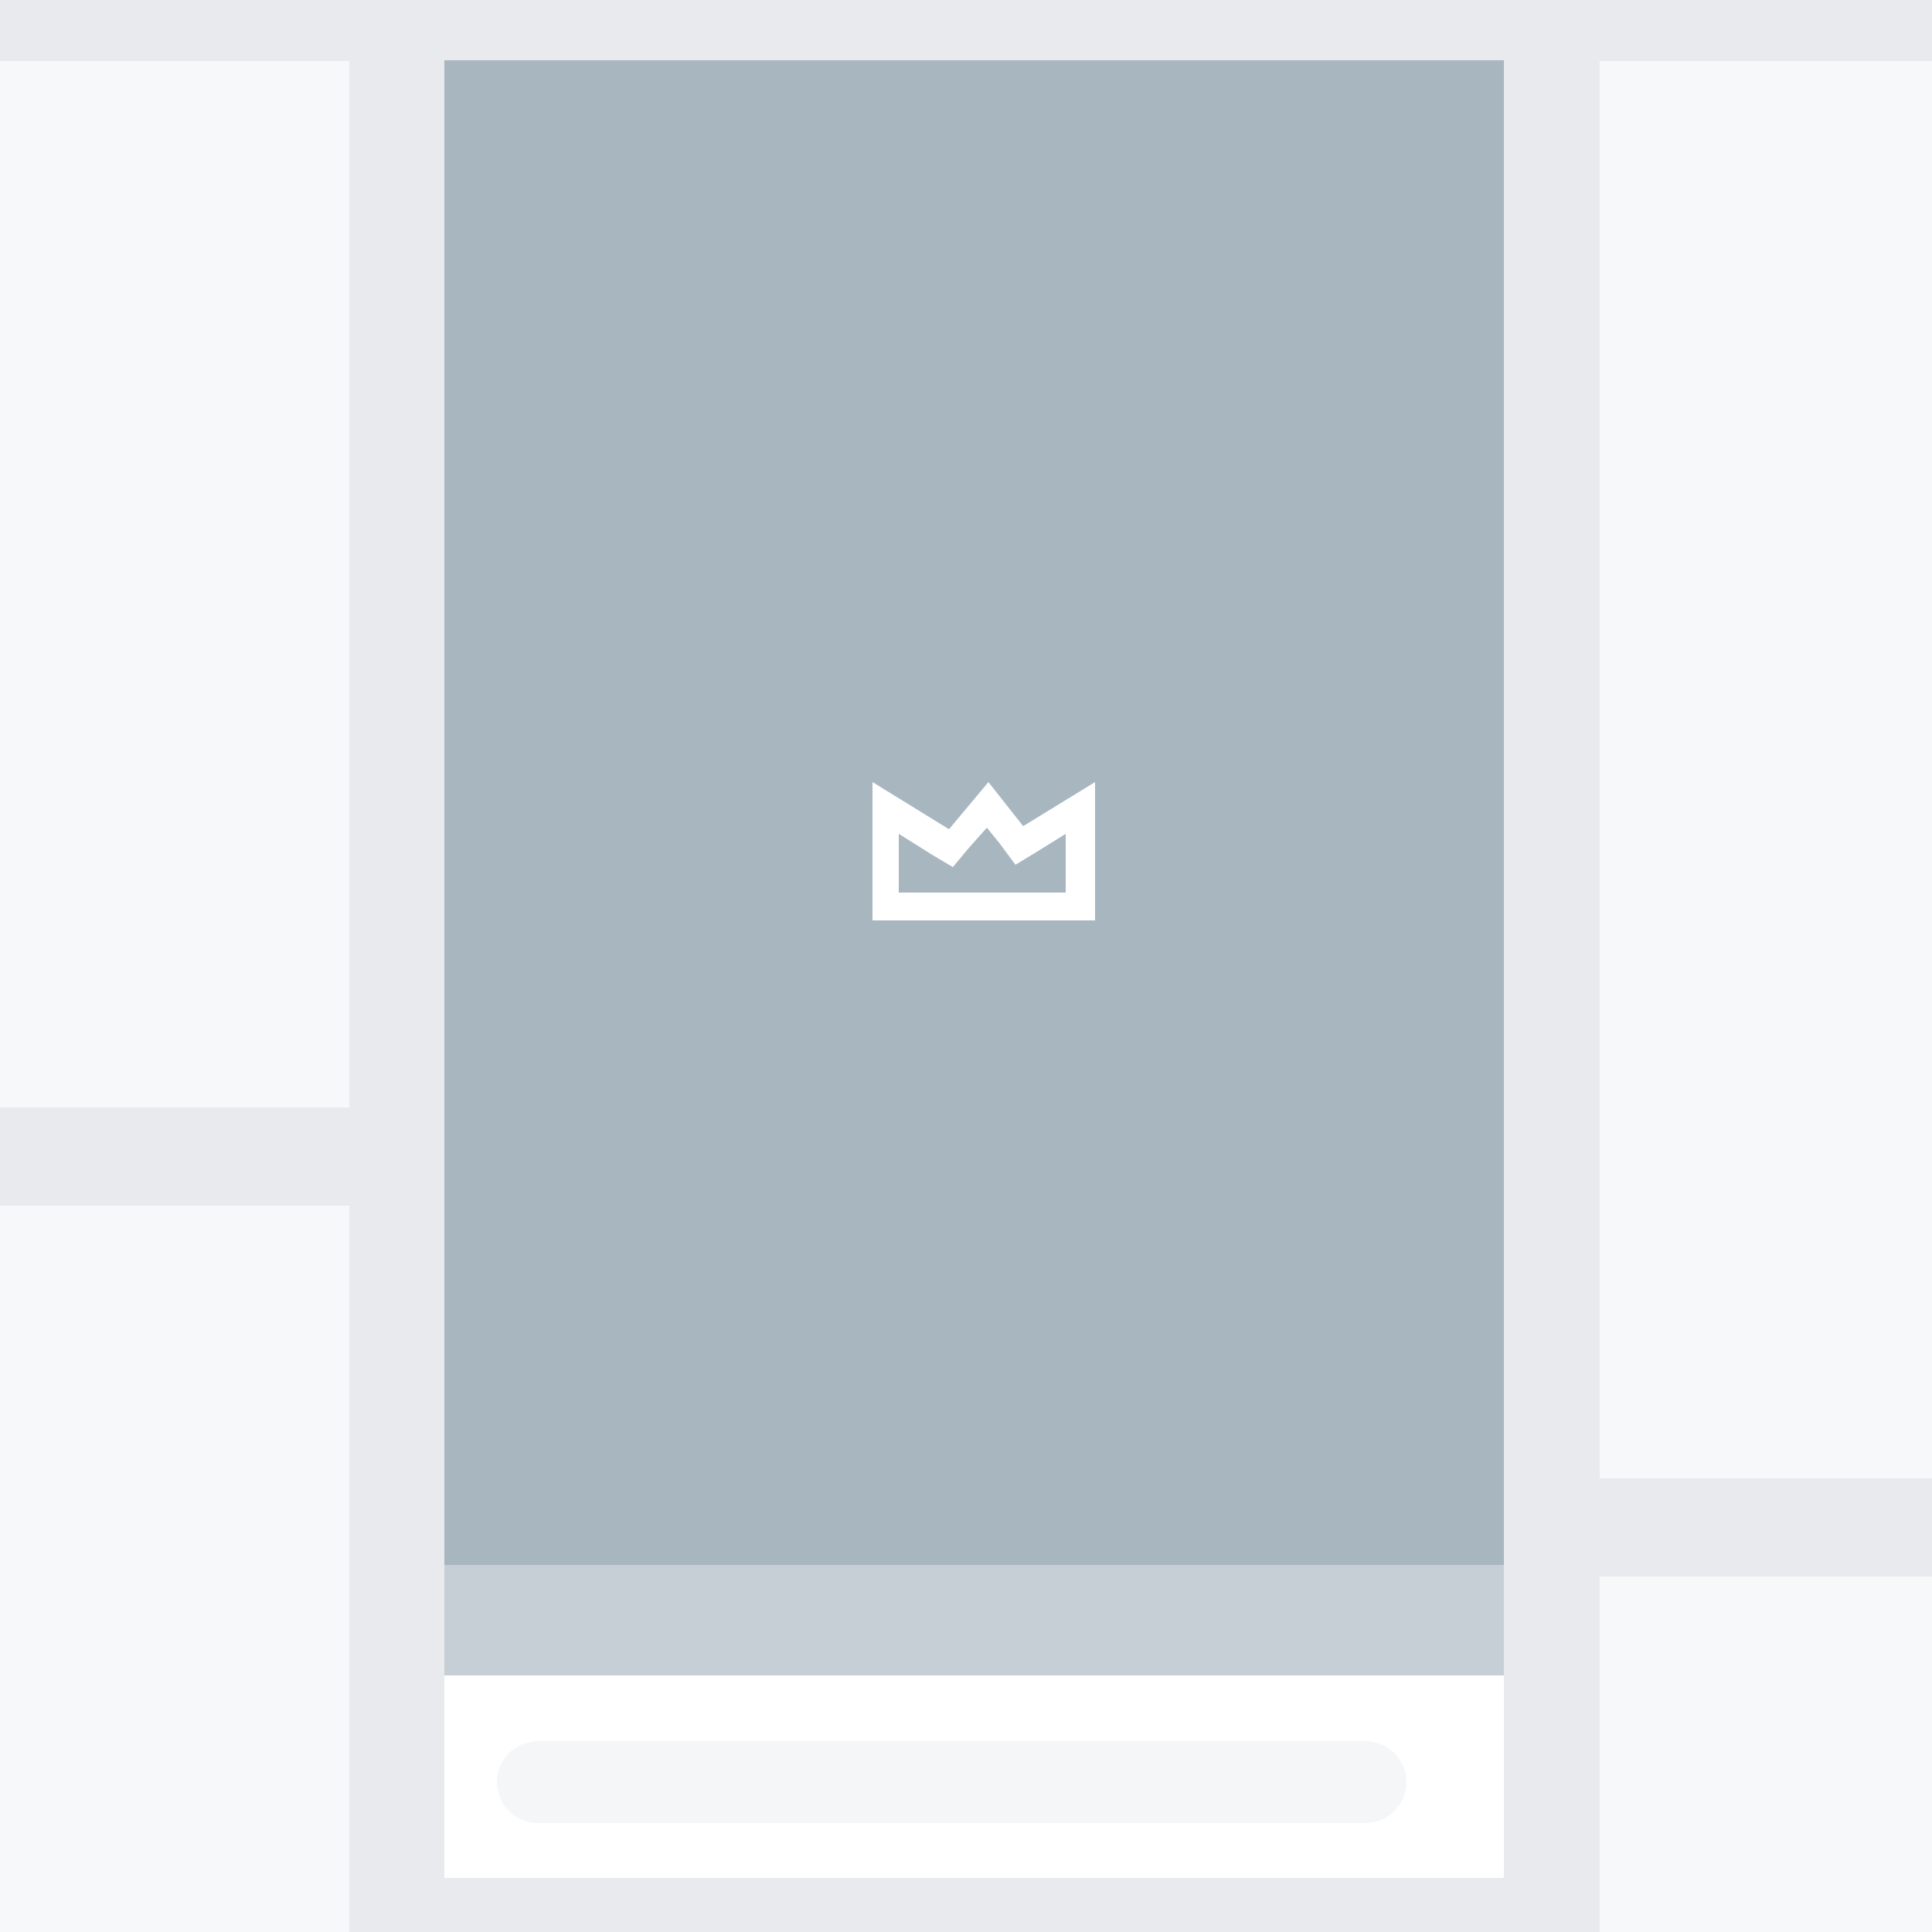 <?xml version="1.0" encoding="utf-8"?>
<!-- Generator: Adobe Illustrator 26.0.0, SVG Export Plug-In . SVG Version: 6.00 Build 0)  -->
<svg version="1.1" id="Layer_1" xmlns="http://www.w3.org/2000/svg" xmlns:xlink="http://www.w3.org/1999/xlink" x="0px" y="0px"
	 viewBox="0 0 250 250" style="enable-background:new 0 0 250 250;" xml:space="preserve">
<style type="text/css">
	.st0{fill:#E9EAED;}
	.st1{fill:#FFFFFF;}
	.st2{opacity:0.65;fill:#FFFFFF;enable-background:new    ;}
	.st3{fill:#A8B6C0;}
	.st4{opacity:0.64;fill:#EDF0F3;enable-background:new    ;}
	.st5{opacity:0.34;fill:#FFFFFF;enable-background:new    ;}
</style>
<rect class="st0" width="250" height="250"/>
<rect x="57.5" y="8.8" class="st1" width="137.1" height="234.2"/>
<rect x="-91.9" y="7.9" class="st2" width="137.1" height="135.4"/>
<rect x="-91.9" y="156" class="st2" width="137.1" height="135.4"/>
<rect x="207" y="204" class="st2" width="137.1" height="135.4"/>
<rect x="207" y="7.9" class="st2" width="137.1" height="183.4"/>
<rect x="57.5" y="7.8" class="st3" width="137.1" height="209"/>
<path class="st4" d="M176.7,235.9H69.6c-2.9,0-5.3-2.4-5.3-5.3l0,0c0-2.9,2.4-5.3,5.3-5.3h107.1c2.9,0,5.3,2.4,5.3,5.3l0,0
	C182,233.5,179.6,235.9,176.7,235.9z"/>
<rect x="57.5" y="202.5" class="st5" width="137.1" height="14.3"/>
<g>
	<path class="st1" d="M127.7,107.1l1.7,2.1l2,2.7l2.8-1.7l3.7-2.3v7.6h-21.6v-7.6l4.3,2.7l2.7,1.6l2-2.4L127.7,107.1 M141.7,101.2
		l-9.3,5.7l-4.5-5.7l-5.1,6.1l-9.9-6.1v17.9h28.8V101.2L141.7,101.2z"/>
</g>
</svg>
